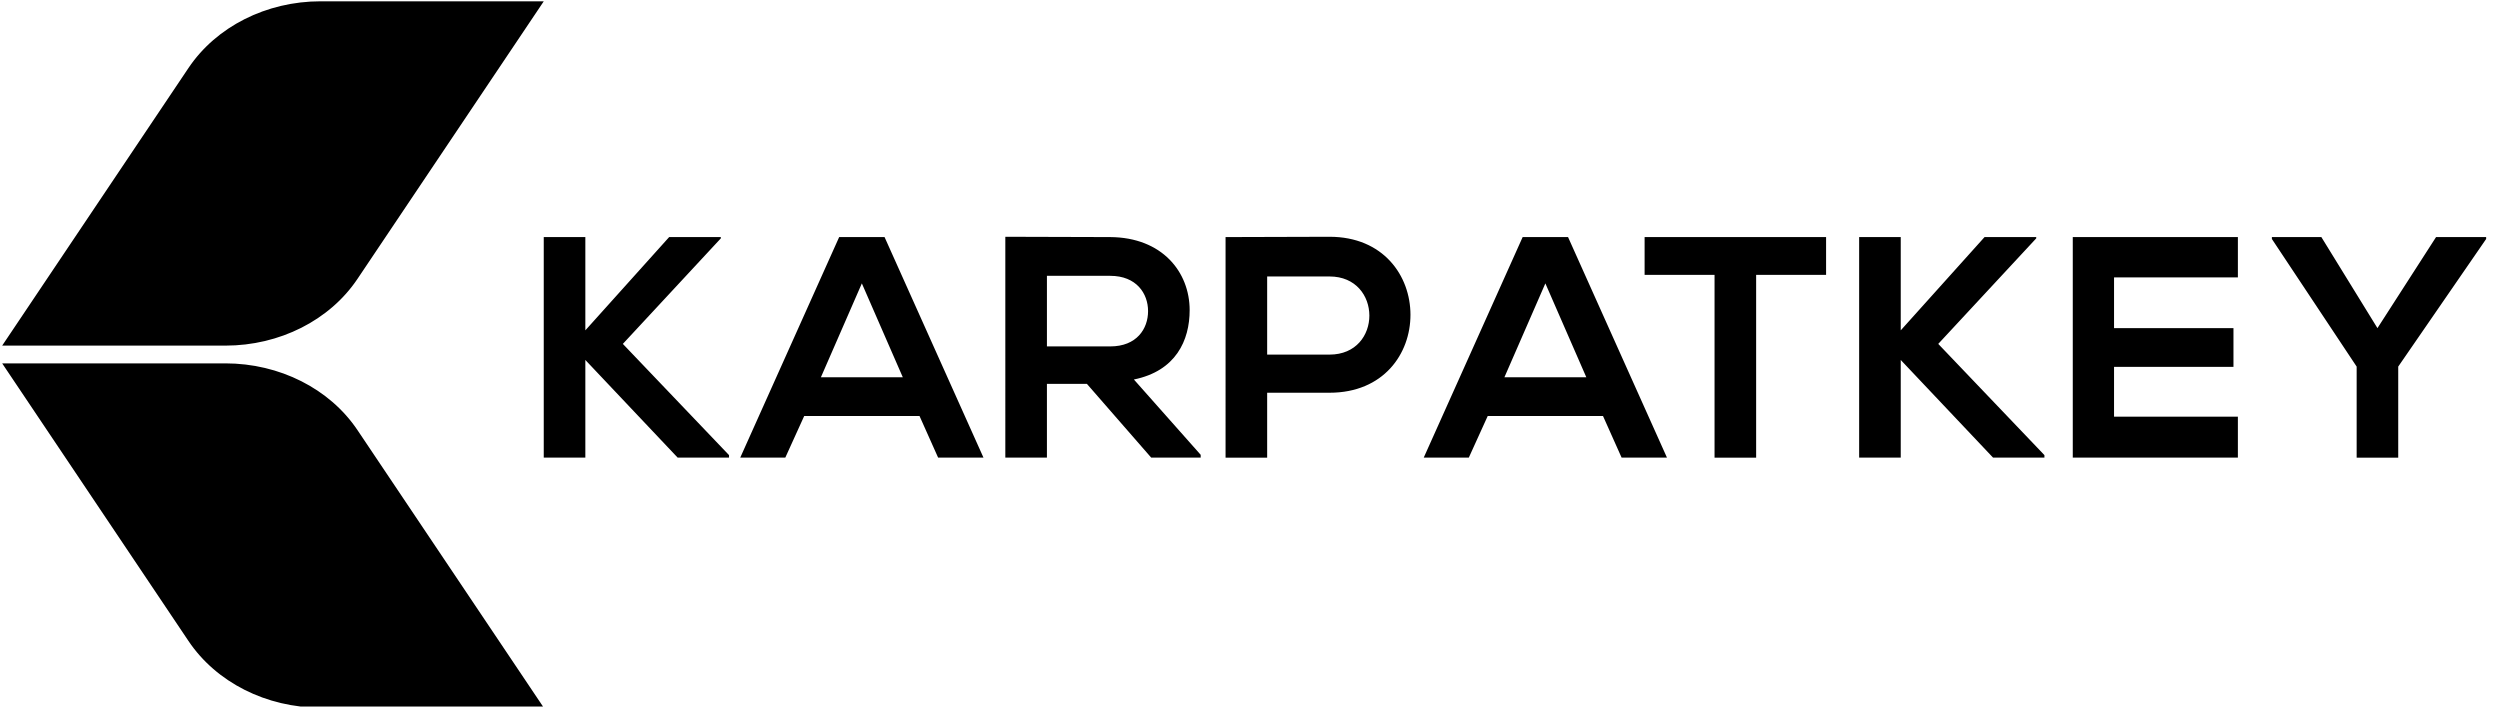 <svg xmlns="http://www.w3.org/2000/svg" width="138" height="39" fill="#000" xmlnsV="https://vecta.io/nano"><path d="M17.695.072c-2.989 0-5.758 1.398-7.29 3.68L.12 19.078h12.321c2.989 0 5.758-1.398 7.289-3.68L30.016.072h-12.32zM.12 20.058l10.285 15.326c1.532 2.282 4.3 3.68 7.29 3.68h12.321L19.73 23.738c-1.532-2.282-4.3-3.68-7.289-3.68H.12zm39.67-6.901l-5.409 5.826 5.861 6.139v.139h-2.835l-5.096-5.391v5.391h-2.296V13.086h2.296v5.149l4.626-5.148h2.852v.07zm7.784 2.486l-2.261 5.183h4.522l-2.261-5.183zm3.183 7.322h-6.366l-1.043 2.296h-2.487l5.461-12.175h2.505l5.461 12.175h-2.504l-1.026-2.296zm7.033-7.739v3.896h3.496c1.461 0 2.087-.974 2.087-1.948s-.644-1.948-2.087-1.948H57.79zm8.487 10.035h-2.731l-3.548-4.07H57.79v4.07h-2.296V13.07l5.792.017c2.87.018 4.383 1.931 4.383 4.035 0 1.67-.765 3.357-3.078 3.826l3.687 4.157v.156zm3.67-5.687h3.444c2.939 0 2.922-4.313 0-4.313h-3.444v4.313zm3.444 2.105h-3.444v3.583h-2.296V13.087l5.739-.017c5.948 0 5.966 8.609 0 8.609m11.914-6.036l-2.261 5.183h4.522l-2.261-5.183zm3.183 7.322h-6.366l-1.043 2.296H78.59l5.461-12.175h2.505l5.461 12.175h-2.504l-1.026-2.296zm6.156-7.791h-3.861v-2.087H100.8v2.087h-3.861v10.088h-2.296V15.174zm17.757-2.017l-5.409 5.826 5.861 6.139v.139h-2.835l-5.096-5.391v5.391h-2.296V13.086h2.296v5.149l4.626-5.148h2.853v.07zm11.131 12.104h-9.114V13.086h9.114v2.226h-6.836v2.8h6.592v2.139h-6.592V23h6.836v2.261zm7.704-7.148l3.235-5.026h2.765v.105l-4.853 7.044v5.026h-2.295v-5.026l-4.679-7.044v-.105h2.731l3.096 5.026z"/></svg>